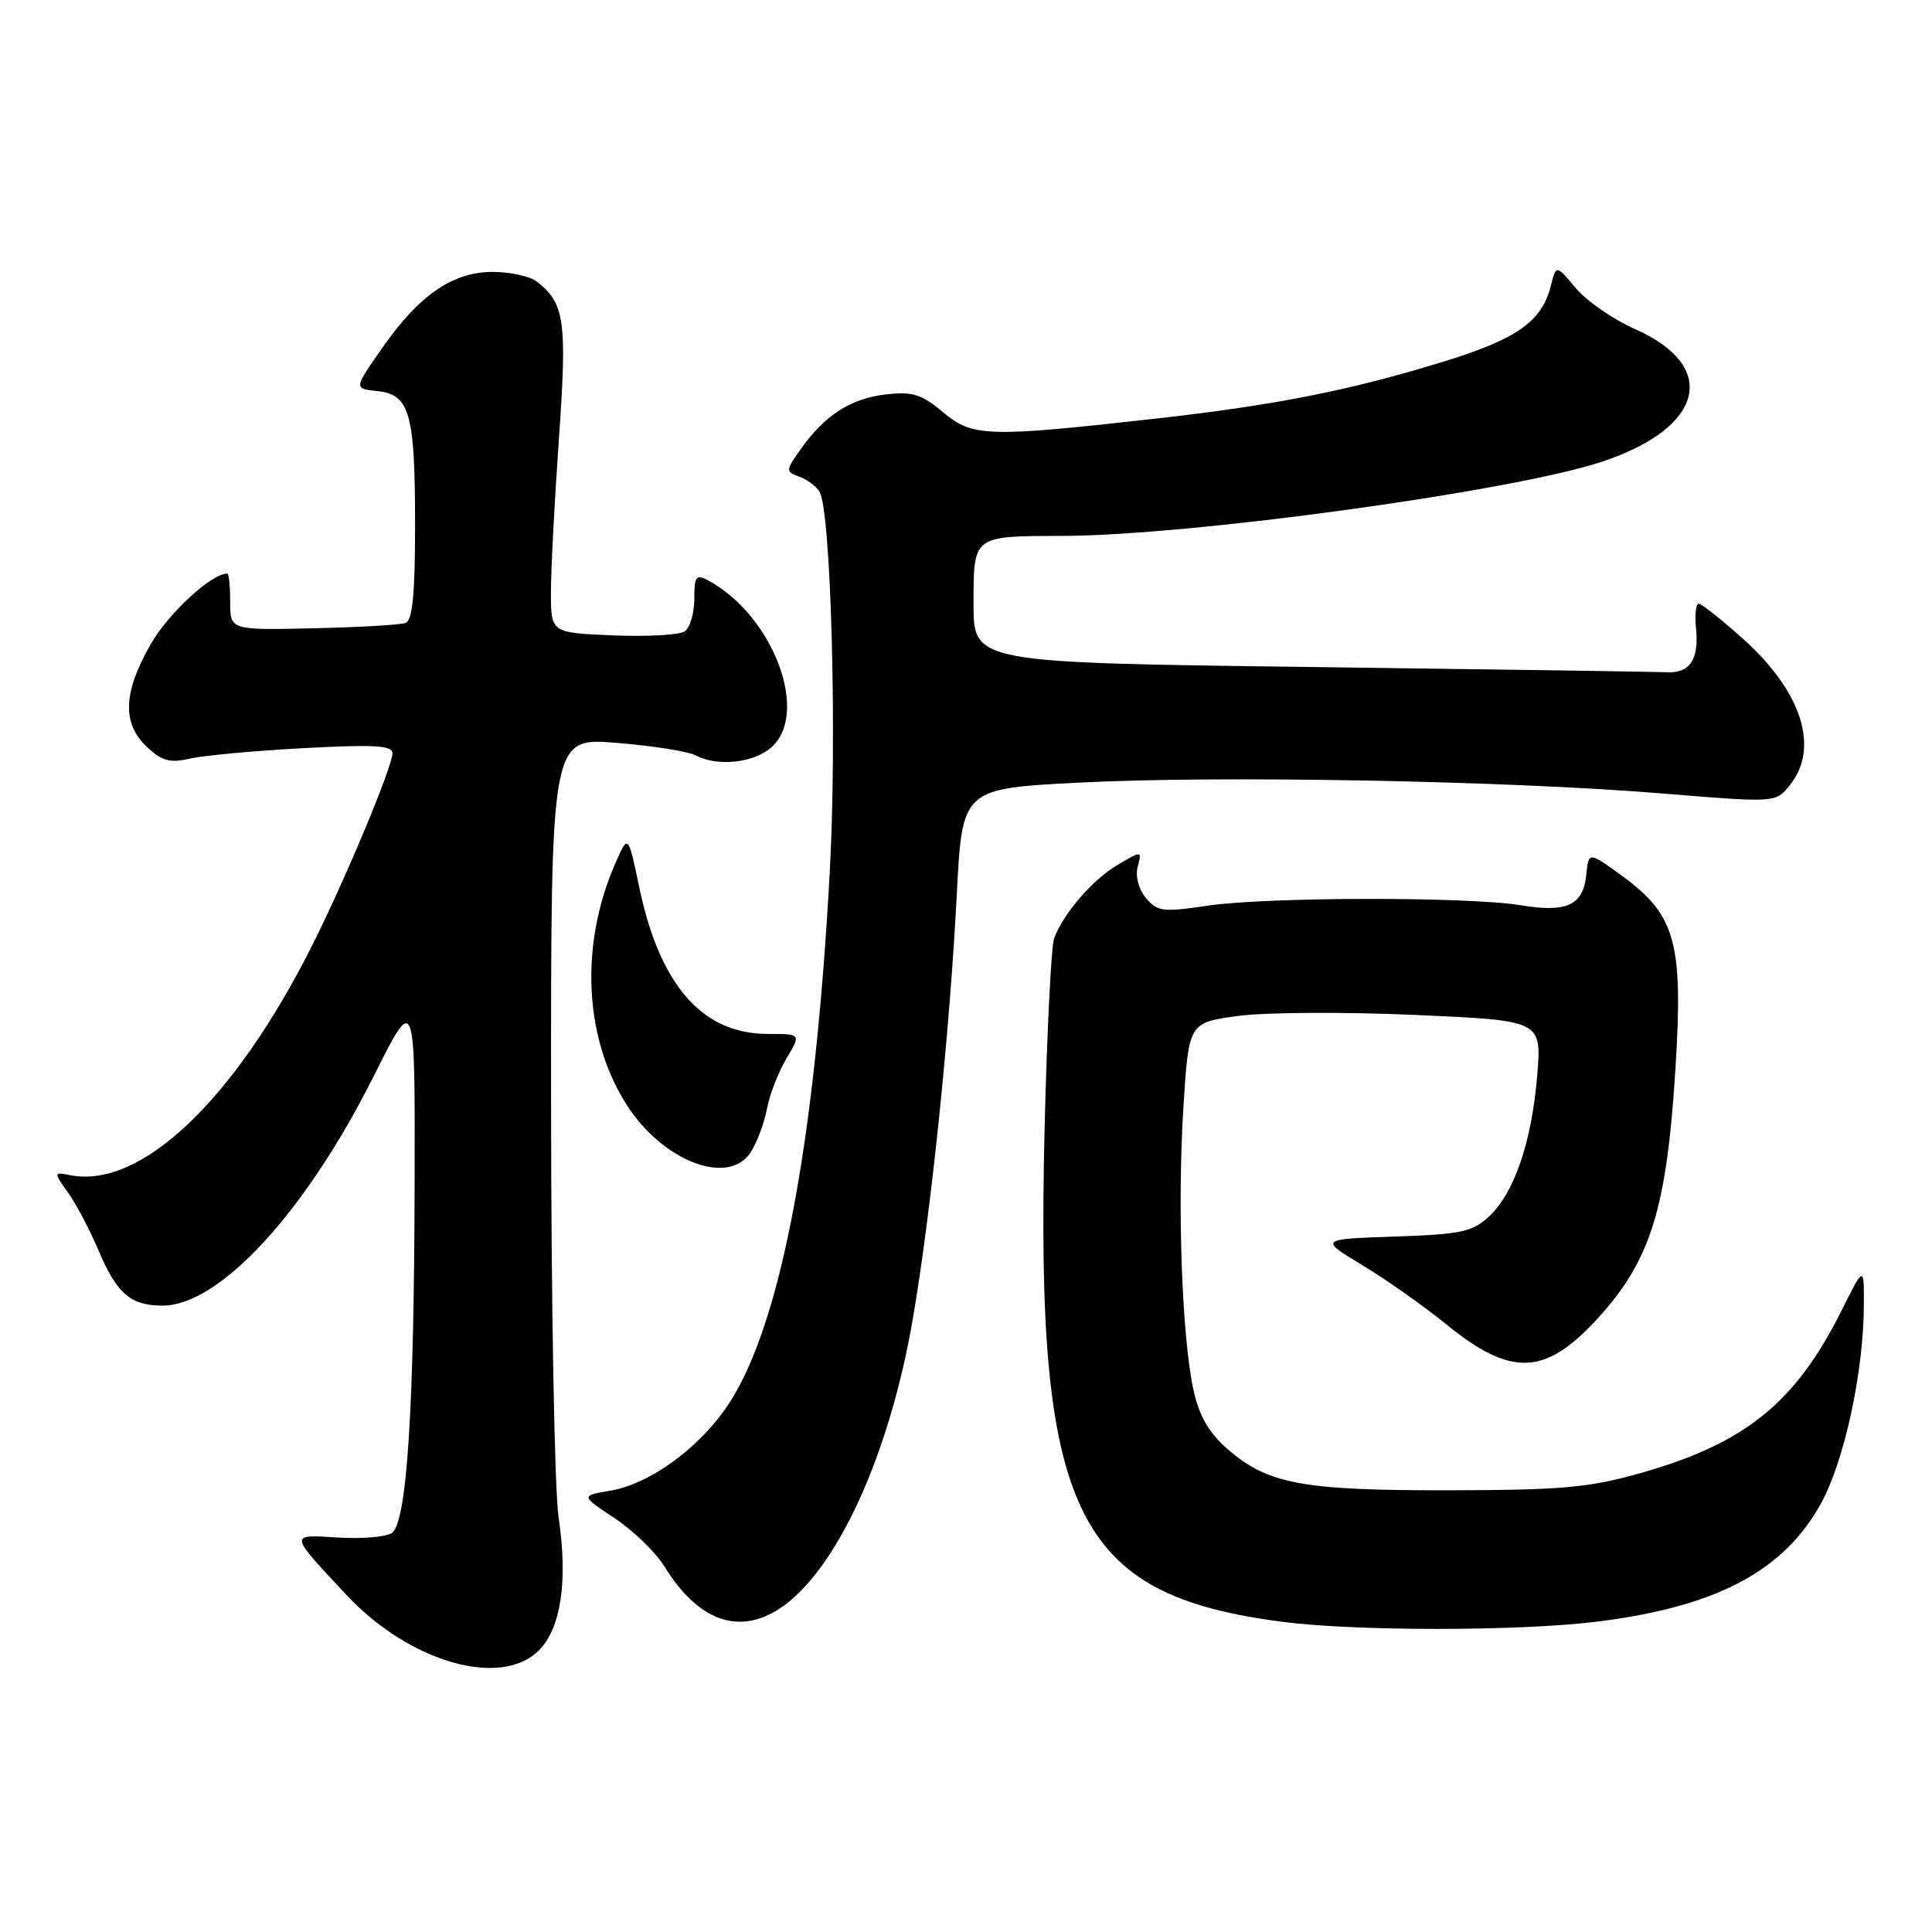 <?xml version="1.0" encoding="UTF-8" standalone="no"?>
<!DOCTYPE svg PUBLIC "-//W3C//DTD SVG 1.1//EN" "http://www.w3.org/Graphics/SVG/1.1/DTD/svg11.dtd" >
<svg xmlns="http://www.w3.org/2000/svg" xmlns:xlink="http://www.w3.org/1999/xlink" version="1.1" viewBox="0 0 256 256">
 <g >
 <path fill="currentColor"
d=" M 71.40 218.69 C 74.35 215.74 75.27 209.45 74.01 201.00 C 73.48 197.43 73.03 172.73 73.02 146.11 C 73.00 97.72 73.00 97.72 81.69 98.43 C 86.47 98.82 91.17 99.56 92.13 100.07 C 94.92 101.57 99.60 101.15 102.03 99.18 C 107.44 94.80 102.55 81.57 93.78 76.88 C 92.23 76.06 92.00 76.38 92.00 79.34 C 92.00 81.22 91.44 83.16 90.75 83.65 C 90.06 84.14 85.79 84.38 81.25 84.19 C 73.00 83.85 73.00 83.85 73.00 78.50 C 73.00 75.56 73.48 66.39 74.06 58.12 C 75.16 42.45 74.83 40.16 71.09 37.28 C 70.21 36.61 67.65 36.05 65.40 36.03 C 60.06 35.99 55.62 39.01 50.70 46.03 C 46.87 51.50 46.87 51.50 49.99 51.82 C 54.30 52.26 55.00 54.73 55.00 69.60 C 55.00 78.65 54.66 82.19 53.75 82.54 C 53.06 82.80 47.55 83.12 41.50 83.25 C 30.50 83.50 30.50 83.50 30.50 79.75 C 30.50 77.69 30.33 76.00 30.12 76.00 C 28.02 76.00 22.32 81.25 19.97 85.36 C 16.31 91.74 16.15 95.86 19.46 98.96 C 21.47 100.85 22.51 101.13 25.21 100.51 C 27.02 100.10 33.79 99.48 40.25 99.13 C 49.58 98.63 52.00 98.77 52.00 99.81 C 52.00 101.59 45.73 116.60 41.33 125.34 C 31.04 145.78 18.71 157.51 9.37 155.73 C 7.07 155.29 7.07 155.29 9.02 158.03 C 10.09 159.54 11.90 162.96 13.03 165.64 C 15.48 171.42 17.30 173.00 21.54 173.00 C 29.10 173.00 40.51 160.59 49.53 142.57 C 55.00 131.64 55.00 131.64 54.94 156.57 C 54.88 186.91 53.91 201.79 51.92 203.13 C 51.14 203.66 47.93 203.93 44.78 203.73 C 38.25 203.33 38.22 203.12 45.94 211.37 C 54.26 220.25 66.36 223.73 71.40 218.69 Z  M 211.50 214.89 C 227.40 212.94 236.42 208.17 241.34 199.12 C 244.40 193.49 246.91 181.88 246.97 173.09 C 247.00 167.68 247.00 167.68 244.03 173.63 C 237.92 185.86 231.29 191.23 217.50 195.16 C 210.58 197.12 207.13 197.44 192.00 197.47 C 172.50 197.50 167.95 196.65 162.58 191.94 C 160.18 189.83 158.89 187.58 158.15 184.23 C 156.62 177.23 155.99 160.06 156.79 147.00 C 157.50 135.50 157.50 135.50 164.04 134.62 C 167.63 134.13 178.16 134.07 187.42 134.48 C 204.27 135.22 204.27 135.22 203.70 142.36 C 202.99 151.19 200.69 158.00 197.37 161.12 C 195.12 163.24 193.74 163.54 184.82 163.85 C 174.80 164.19 174.80 164.19 180.52 167.64 C 183.66 169.53 188.65 173.05 191.61 175.46 C 200.19 182.45 204.69 182.31 211.57 174.84 C 218.72 167.07 220.85 160.25 222.01 141.51 C 223.05 124.84 222.03 121.21 214.84 115.99 C 210.50 112.84 210.50 112.84 210.19 115.92 C 209.78 119.96 207.62 120.96 201.50 119.95 C 194.57 118.80 167.87 118.84 160.00 120.01 C 154.08 120.89 153.35 120.79 151.84 118.99 C 150.87 117.82 150.42 116.12 150.75 114.86 C 151.31 112.70 151.31 112.70 148.09 114.60 C 144.78 116.55 140.88 121.06 139.67 124.35 C 139.30 125.36 138.73 136.61 138.42 149.35 C 137.16 200.54 142.36 211.34 170.00 214.91 C 179.66 216.15 201.26 216.15 211.50 214.89 Z  M 103.34 213.12 C 110.83 208.18 117.86 192.84 120.97 174.67 C 123.38 160.55 125.84 136.79 126.78 118.50 C 127.50 104.50 127.50 104.50 143.00 103.70 C 161.57 102.74 199.78 103.45 220.39 105.15 C 235.28 106.37 235.28 106.37 237.14 104.07 C 241.14 99.14 238.79 91.70 231.04 84.72 C 228.15 82.12 225.47 80.00 225.09 80.00 C 224.71 80.00 224.55 81.46 224.73 83.25 C 225.15 87.36 223.91 89.23 220.88 89.08 C 219.57 89.01 198.36 88.70 173.75 88.38 C 129.00 87.81 129.00 87.81 129.00 80.02 C 129.00 70.93 128.86 71.04 140.74 71.01 C 157.74 70.98 200.56 65.09 212.33 61.16 C 225.81 56.66 227.82 48.55 216.66 43.61 C 213.78 42.34 210.25 39.90 208.81 38.19 C 206.20 35.08 206.20 35.08 205.52 37.79 C 204.33 42.61 201.03 44.93 191.04 47.99 C 178.69 51.77 168.93 53.69 153.22 55.46 C 130.87 57.97 128.88 57.91 124.98 54.64 C 122.13 52.24 120.93 51.86 117.41 52.26 C 112.77 52.78 109.31 54.99 106.13 59.47 C 104.08 62.36 104.07 62.48 105.90 63.16 C 106.94 63.54 108.15 64.43 108.58 65.13 C 110.11 67.60 110.93 97.61 109.95 115.50 C 107.93 152.70 103.17 176.94 95.94 186.93 C 92.03 192.32 85.85 196.68 80.93 197.51 C 76.94 198.19 76.94 198.19 81.43 201.16 C 83.90 202.80 86.87 205.67 88.03 207.55 C 92.50 214.78 97.86 216.73 103.34 213.12 Z  M 99.46 152.70 C 100.29 151.43 101.26 148.84 101.62 146.95 C 101.97 145.05 103.14 142.04 104.21 140.25 C 106.16 137.00 106.16 137.00 101.73 137.00 C 93.05 137.00 87.40 130.54 84.69 117.50 C 83.23 110.50 83.23 110.50 81.49 114.50 C 76.82 125.25 77.39 137.50 82.99 146.32 C 87.77 153.86 96.49 157.23 99.46 152.70 Z "/>
</g>
</svg>